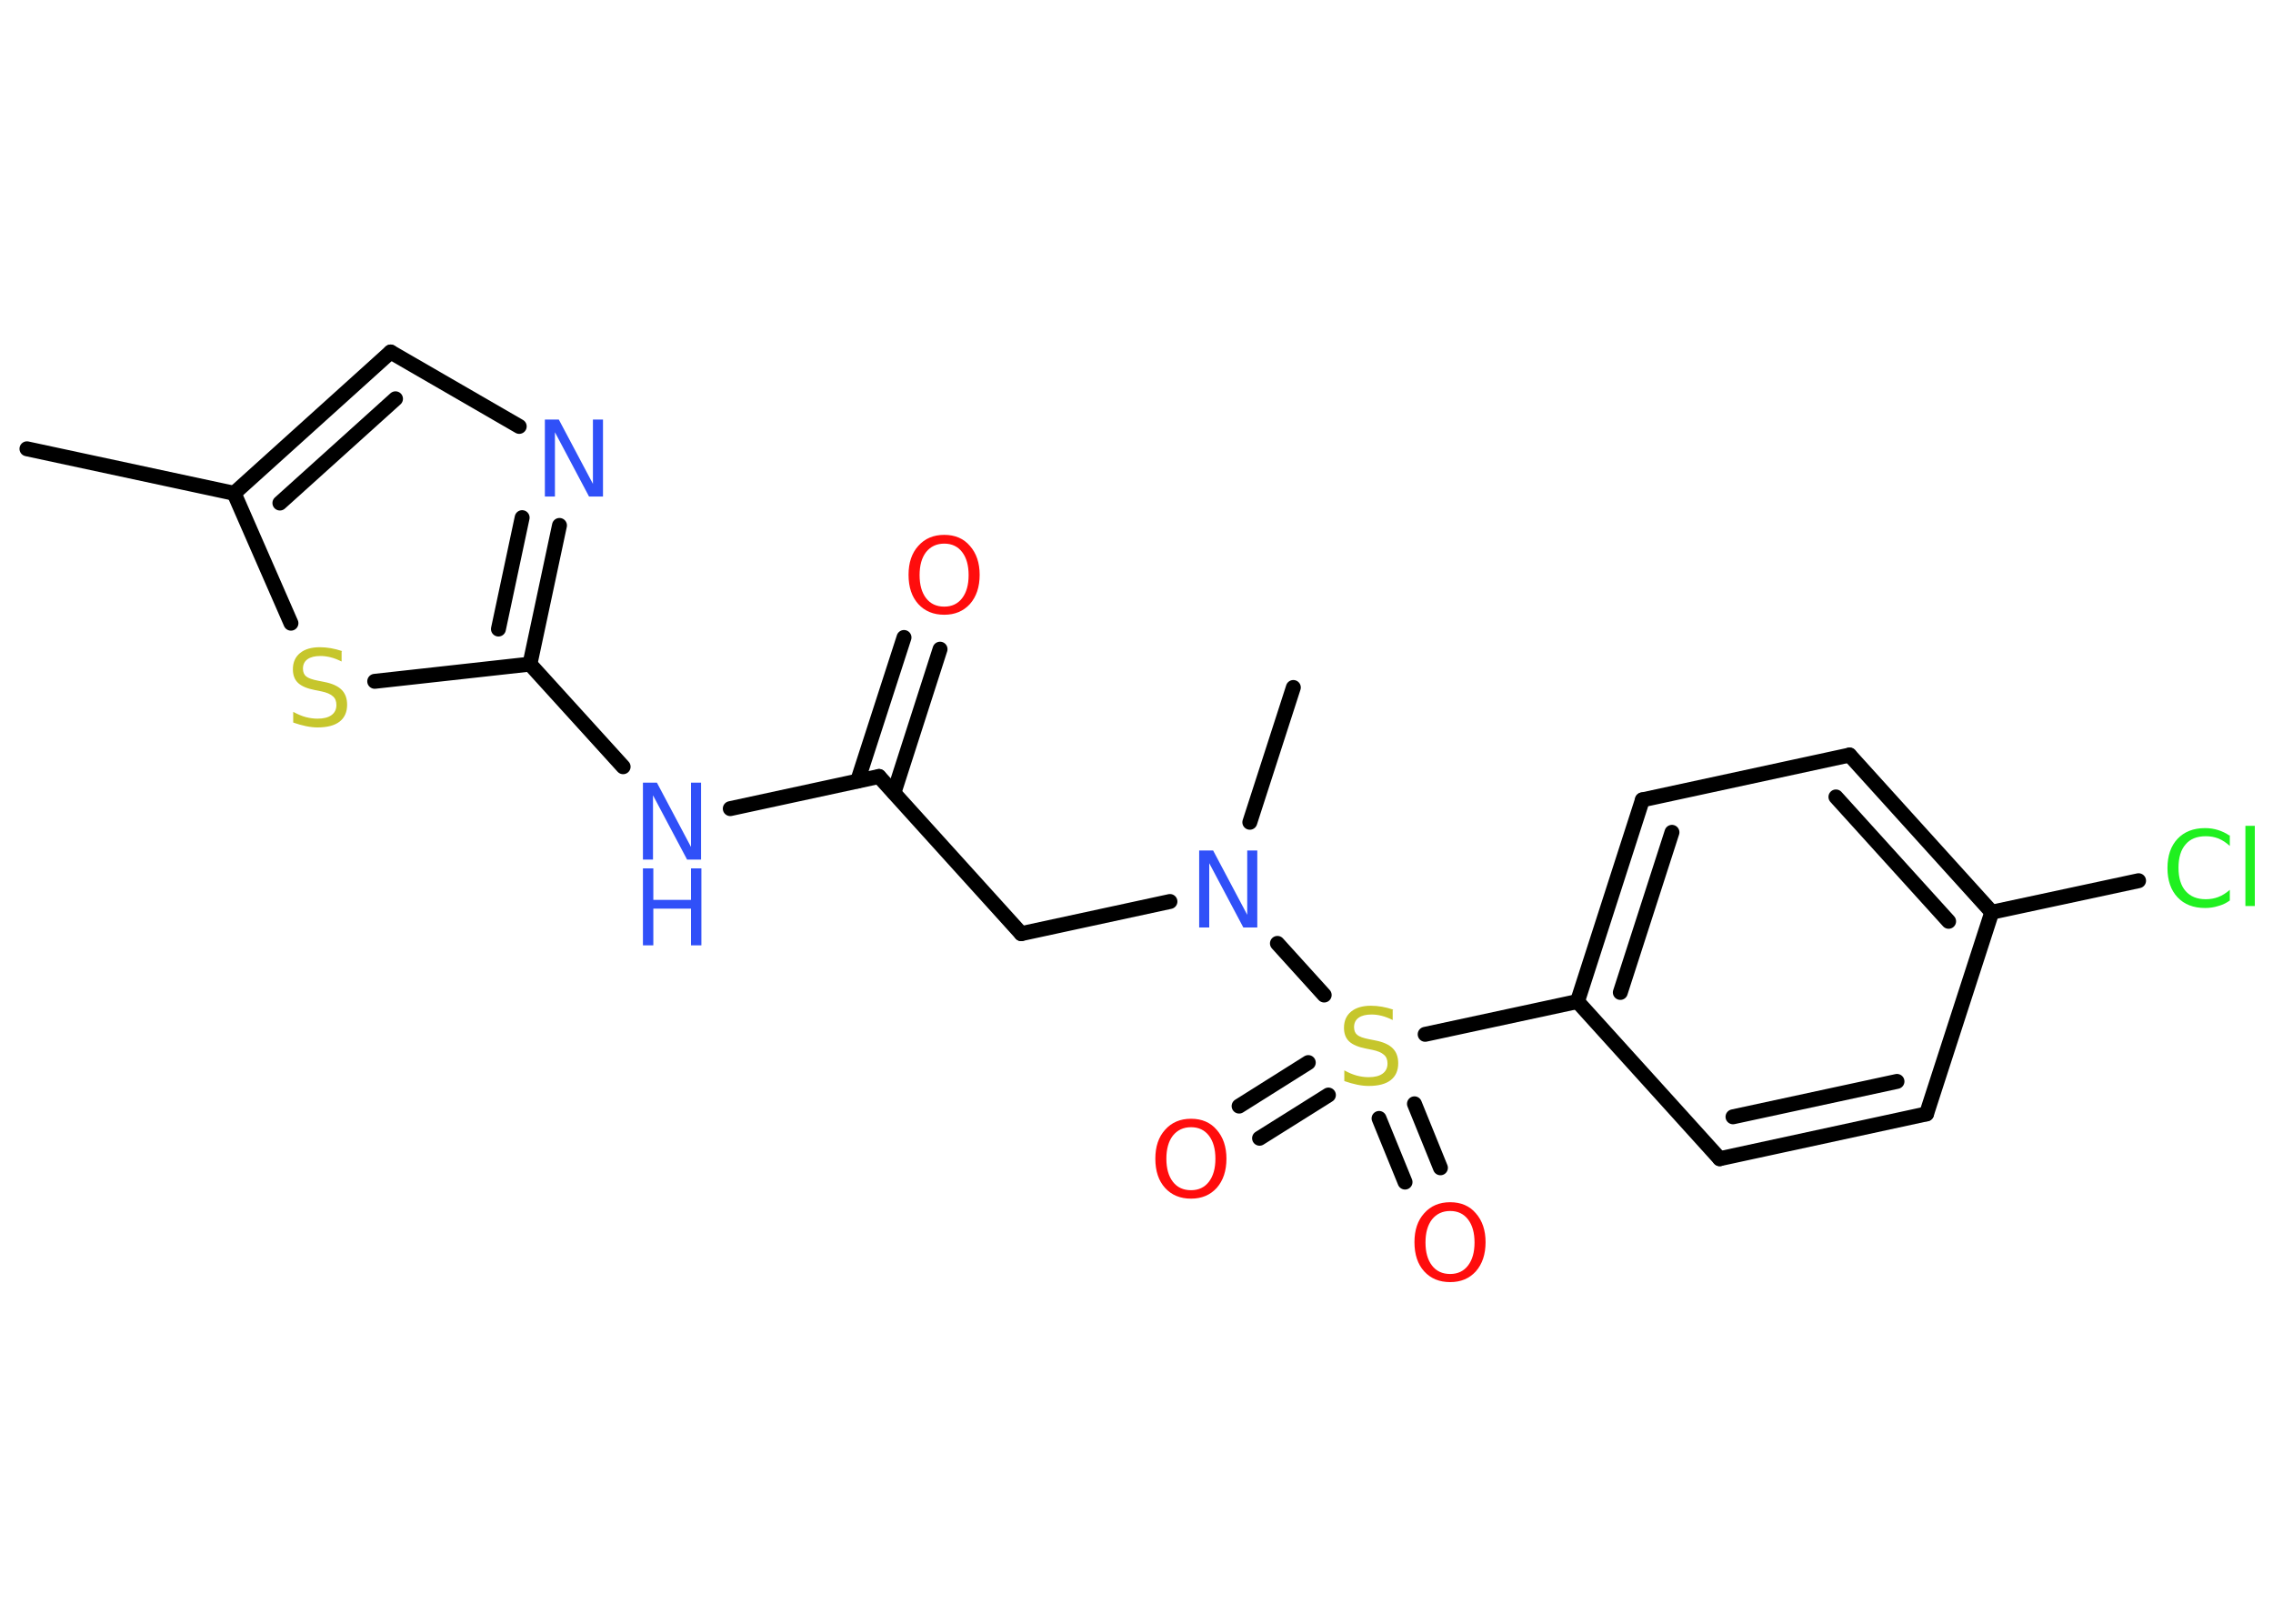 <?xml version='1.0' encoding='UTF-8'?>
<!DOCTYPE svg PUBLIC "-//W3C//DTD SVG 1.1//EN" "http://www.w3.org/Graphics/SVG/1.1/DTD/svg11.dtd">
<svg version='1.2' xmlns='http://www.w3.org/2000/svg' xmlns:xlink='http://www.w3.org/1999/xlink' width='70.0mm' height='50.0mm' viewBox='0 0 70.0 50.0'>
  <desc>Generated by the Chemistry Development Kit (http://github.com/cdk)</desc>
  <g stroke-linecap='round' stroke-linejoin='round' stroke='#000000' stroke-width='.46' fill='#3050F8'>
    <rect x='.0' y='.0' width='70.0' height='50.0' fill='#FFFFFF' stroke='none'/>
    <g id='mol1' class='mol'>
      <line id='mol1bnd1' class='bond' x1='.83' y1='13.82' x2='7.21' y2='15.19'/>
      <g id='mol1bnd2' class='bond'>
        <line x1='12.03' y1='10.84' x2='7.21' y2='15.19'/>
        <line x1='12.18' y1='12.28' x2='8.62' y2='15.49'/>
      </g>
      <line id='mol1bnd3' class='bond' x1='12.03' y1='10.84' x2='15.99' y2='13.13'/>
      <g id='mol1bnd4' class='bond'>
        <line x1='16.32' y1='20.45' x2='17.23' y2='16.18'/>
        <line x1='15.35' y1='19.37' x2='16.08' y2='15.94'/>
      </g>
      <line id='mol1bnd5' class='bond' x1='16.32' y1='20.45' x2='19.19' y2='23.61'/>
      <line id='mol1bnd6' class='bond' x1='22.49' y1='24.9' x2='27.07' y2='23.91'/>
      <g id='mol1bnd7' class='bond'>
        <line x1='26.41' y1='24.05' x2='27.84' y2='19.63'/>
        <line x1='27.53' y1='24.41' x2='28.95' y2='19.99'/>
      </g>
      <line id='mol1bnd8' class='bond' x1='27.07' y1='23.91' x2='31.45' y2='28.75'/>
      <line id='mol1bnd9' class='bond' x1='31.45' y1='28.75' x2='36.03' y2='27.76'/>
      <line id='mol1bnd10' class='bond' x1='38.49' y1='25.32' x2='39.83' y2='21.17'/>
      <line id='mol1bnd11' class='bond' x1='39.34' y1='29.05' x2='40.78' y2='30.64'/>
      <g id='mol1bnd12' class='bond'>
        <line x1='40.91' y1='33.72' x2='38.79' y2='35.05'/>
        <line x1='40.29' y1='32.72' x2='38.16' y2='34.06'/>
      </g>
      <g id='mol1bnd13' class='bond'>
        <line x1='43.56' y1='33.99' x2='44.36' y2='35.96'/>
        <line x1='42.47' y1='34.44' x2='43.27' y2='36.4'/>
      </g>
      <line id='mol1bnd14' class='bond' x1='43.89' y1='31.85' x2='48.58' y2='30.84'/>
      <g id='mol1bnd15' class='bond'>
        <line x1='50.58' y1='24.63' x2='48.58' y2='30.84'/>
        <line x1='51.49' y1='25.63' x2='49.9' y2='30.56'/>
      </g>
      <line id='mol1bnd16' class='bond' x1='50.58' y1='24.63' x2='56.96' y2='23.25'/>
      <g id='mol1bnd17' class='bond'>
        <line x1='61.34' y1='28.09' x2='56.96' y2='23.25'/>
        <line x1='60.01' y1='28.37' x2='56.54' y2='24.54'/>
      </g>
      <line id='mol1bnd18' class='bond' x1='61.34' y1='28.09' x2='65.86' y2='27.12'/>
      <line id='mol1bnd19' class='bond' x1='61.34' y1='28.09' x2='59.33' y2='34.3'/>
      <g id='mol1bnd20' class='bond'>
        <line x1='52.96' y1='35.68' x2='59.33' y2='34.3'/>
        <line x1='53.37' y1='34.39' x2='58.42' y2='33.3'/>
      </g>
      <line id='mol1bnd21' class='bond' x1='48.58' y1='30.84' x2='52.96' y2='35.68'/>
      <line id='mol1bnd22' class='bond' x1='16.32' y1='20.45' x2='11.54' y2='20.98'/>
      <line id='mol1bnd23' class='bond' x1='7.21' y1='15.19' x2='8.96' y2='19.19'/>
      <path id='mol1atm4' class='atom' d='M16.78 12.92h.43l1.05 1.98v-1.98h.31v2.37h-.43l-1.05 -1.98v1.98h-.31v-2.37z' stroke='none'/>
      <g id='mol1atm6' class='atom'>
        <path d='M19.8 24.1h.43l1.05 1.98v-1.98h.31v2.37h-.43l-1.05 -1.98v1.98h-.31v-2.37z' stroke='none'/>
        <path d='M19.8 26.74h.32v.97h1.16v-.97h.32v2.37h-.32v-1.13h-1.16v1.13h-.32v-2.37z' stroke='none'/>
      </g>
      <path id='mol1atm8' class='atom' d='M29.08 16.74q-.35 .0 -.56 .26q-.2 .26 -.2 .71q.0 .45 .2 .71q.2 .26 .56 .26q.35 .0 .55 -.26q.2 -.26 .2 -.71q.0 -.45 -.2 -.71q-.2 -.26 -.55 -.26zM29.08 16.47q.5 .0 .79 .34q.3 .34 .3 .89q.0 .56 -.3 .9q-.3 .33 -.79 .33q-.5 .0 -.8 -.33q-.3 -.33 -.3 -.9q.0 -.56 .3 -.89q.3 -.34 .8 -.34z' stroke='none' fill='#FF0D0D'/>
      <path id='mol1atm10' class='atom' d='M36.93 26.19h.43l1.05 1.98v-1.98h.31v2.37h-.43l-1.05 -1.98v1.98h-.31v-2.37z' stroke='none'/>
      <path id='mol1atm12' class='atom' d='M42.89 31.1v.31q-.18 -.09 -.34 -.13q-.16 -.04 -.31 -.04q-.26 .0 -.4 .1q-.14 .1 -.14 .29q.0 .16 .1 .24q.1 .08 .36 .13l.2 .04q.36 .07 .53 .24q.17 .17 .17 .46q.0 .34 -.23 .52q-.23 .18 -.68 .18q-.17 .0 -.36 -.04q-.19 -.04 -.39 -.11v-.33q.2 .11 .38 .16q.19 .05 .37 .05q.28 .0 .43 -.11q.15 -.11 .15 -.31q.0 -.18 -.11 -.27q-.11 -.1 -.35 -.15l-.2 -.04q-.36 -.07 -.52 -.22q-.16 -.15 -.16 -.42q.0 -.32 .22 -.5q.22 -.18 .61 -.18q.16 .0 .34 .03q.17 .03 .35 .09z' stroke='none' fill='#C6C62C'/>
      <path id='mol1atm13' class='atom' d='M36.68 34.71q-.35 .0 -.56 .26q-.2 .26 -.2 .71q.0 .45 .2 .71q.2 .26 .56 .26q.35 .0 .55 -.26q.2 -.26 .2 -.71q.0 -.45 -.2 -.71q-.2 -.26 -.55 -.26zM36.68 34.45q.5 .0 .79 .34q.3 .34 .3 .89q.0 .56 -.3 .9q-.3 .33 -.79 .33q-.5 .0 -.8 -.33q-.3 -.33 -.3 -.9q.0 -.56 .3 -.89q.3 -.34 .8 -.34z' stroke='none' fill='#FF0D0D'/>
      <path id='mol1atm14' class='atom' d='M44.66 37.29q-.35 .0 -.56 .26q-.2 .26 -.2 .71q.0 .45 .2 .71q.2 .26 .56 .26q.35 .0 .55 -.26q.2 -.26 .2 -.71q.0 -.45 -.2 -.71q-.2 -.26 -.55 -.26zM44.66 37.02q.5 .0 .79 .34q.3 .34 .3 .89q.0 .56 -.3 .9q-.3 .33 -.79 .33q-.5 .0 -.8 -.33q-.3 -.33 -.3 -.9q.0 -.56 .3 -.89q.3 -.34 .8 -.34z' stroke='none' fill='#FF0D0D'/>
      <path id='mol1atm19' class='atom' d='M68.67 25.71v.34q-.16 -.15 -.35 -.23q-.18 -.07 -.39 -.07q-.41 .0 -.62 .25q-.22 .25 -.22 .72q.0 .47 .22 .72q.22 .25 .62 .25q.21 .0 .39 -.07q.18 -.07 .35 -.22v.33q-.17 .12 -.36 .17q-.19 .06 -.4 .06q-.54 .0 -.85 -.33q-.31 -.33 -.31 -.9q.0 -.57 .31 -.9q.31 -.33 .85 -.33q.21 .0 .4 .06q.19 .06 .35 .17zM69.15 25.43h.29v2.47h-.29v-2.47z' stroke='none' fill='#1FF01F'/>
      <path id='mol1atm22' class='atom' d='M10.52 20.06v.31q-.18 -.09 -.34 -.13q-.16 -.04 -.31 -.04q-.26 .0 -.4 .1q-.14 .1 -.14 .29q.0 .16 .1 .24q.1 .08 .36 .13l.2 .04q.36 .07 .53 .24q.17 .17 .17 .46q.0 .34 -.23 .52q-.23 .18 -.68 .18q-.17 .0 -.36 -.04q-.19 -.04 -.39 -.11v-.33q.2 .11 .38 .16q.19 .05 .37 .05q.28 .0 .43 -.11q.15 -.11 .15 -.31q.0 -.18 -.11 -.27q-.11 -.1 -.35 -.15l-.2 -.04q-.36 -.07 -.52 -.22q-.16 -.15 -.16 -.42q.0 -.32 .22 -.5q.22 -.18 .61 -.18q.16 .0 .34 .03q.17 .03 .35 .09z' stroke='none' fill='#C6C62C'/>
    </g>
  </g>
</svg>
